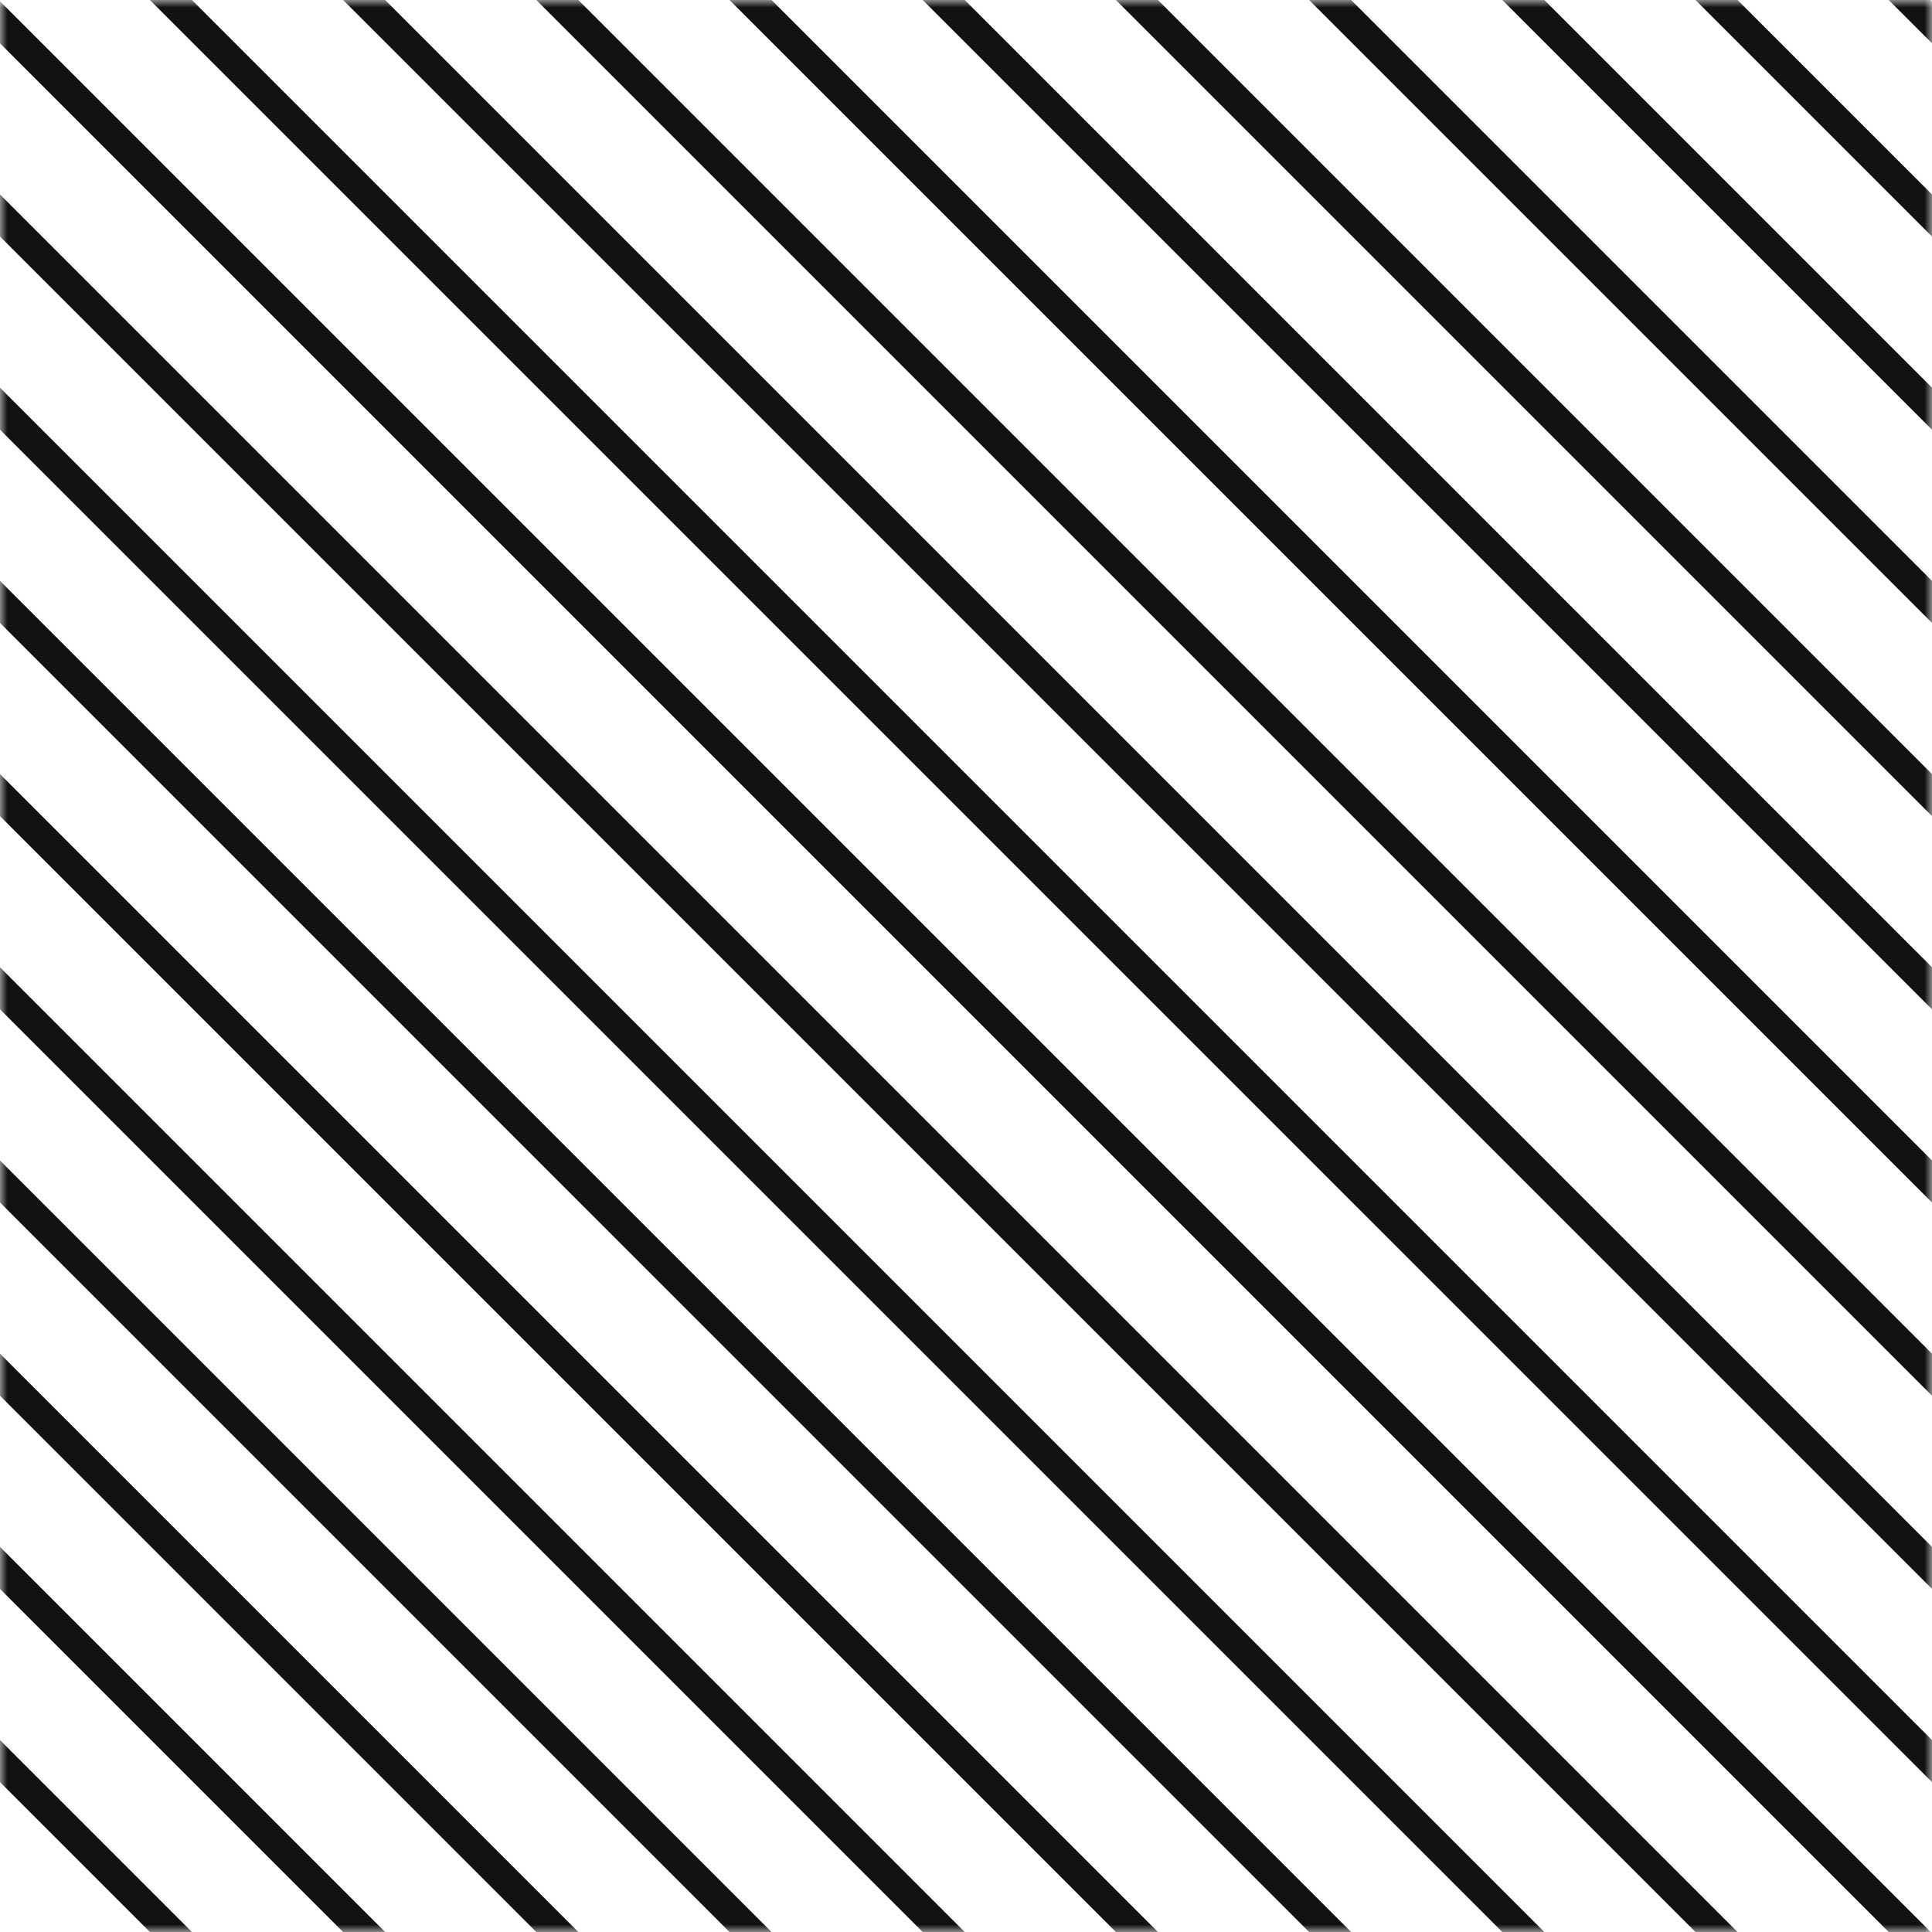 <svg width="130" height="130" viewBox="0 0 130 130" fill="none" xmlns="http://www.w3.org/2000/svg"><mask id="mask0" mask-type="alpha" maskUnits="userSpaceOnUse" x="0" y="0" width="130" height="130"><rect width="130" height="130" fill="#111111"/></mask><g mask="url(#mask0)"><path d="M-196.5 -65L94.5 226" stroke="#111111" stroke-width="2"/><path d="M-183.5 -65L107.5 226" stroke="#111111" stroke-width="2"/><path d="M-170.5 -65L120.5 226" stroke="#111111" stroke-width="2"/><path d="M-157.5 -65L133.5 226" stroke="#111111" stroke-width="2"/><path d="M-144.5 -65L146.5 226" stroke="#111111" stroke-width="2"/><path d="M-131.5 -65L159.5 226" stroke="#111111" stroke-width="2"/><path d="M-118.5 -65L172.5 226" stroke="#111111" stroke-width="2"/><path d="M-105.5 -65L185.5 226" stroke="#111111" stroke-width="2"/><path d="M-92.5 -65L198.5 226" stroke="#111111" stroke-width="2"/><path d="M-79.5 -65L211.5 226" stroke="#111111" stroke-width="2"/><path d="M-66.5 -65L224.5 226" stroke="#111111" stroke-width="2"/><path d="M-53.5 -65L237.5 226" stroke="#111111" stroke-width="2"/><path d="M-40.5 -65L250.5 226" stroke="#111111" stroke-width="2"/><path d="M-27.5 -65L263.5 226" stroke="#111111" stroke-width="2"/><path d="M-14.5 -65L276.5 226" stroke="#111111" stroke-width="2"/><path d="M-1.5 -65L289.5 226" stroke="#111111" stroke-width="2"/><path d="M11.5 -65L302.5 226" stroke="#111111" stroke-width="2"/><path d="M24.5 -65L315.5 226" stroke="#111111" stroke-width="2"/><path d="M37.5 -65L328.5 226" stroke="#111111" stroke-width="2"/><path d="M50.5 -65L341.5 226" stroke="#111111" stroke-width="2"/><path d="M63.5 -65L354.5 226" stroke="#111111" stroke-width="2"/></g></svg>
